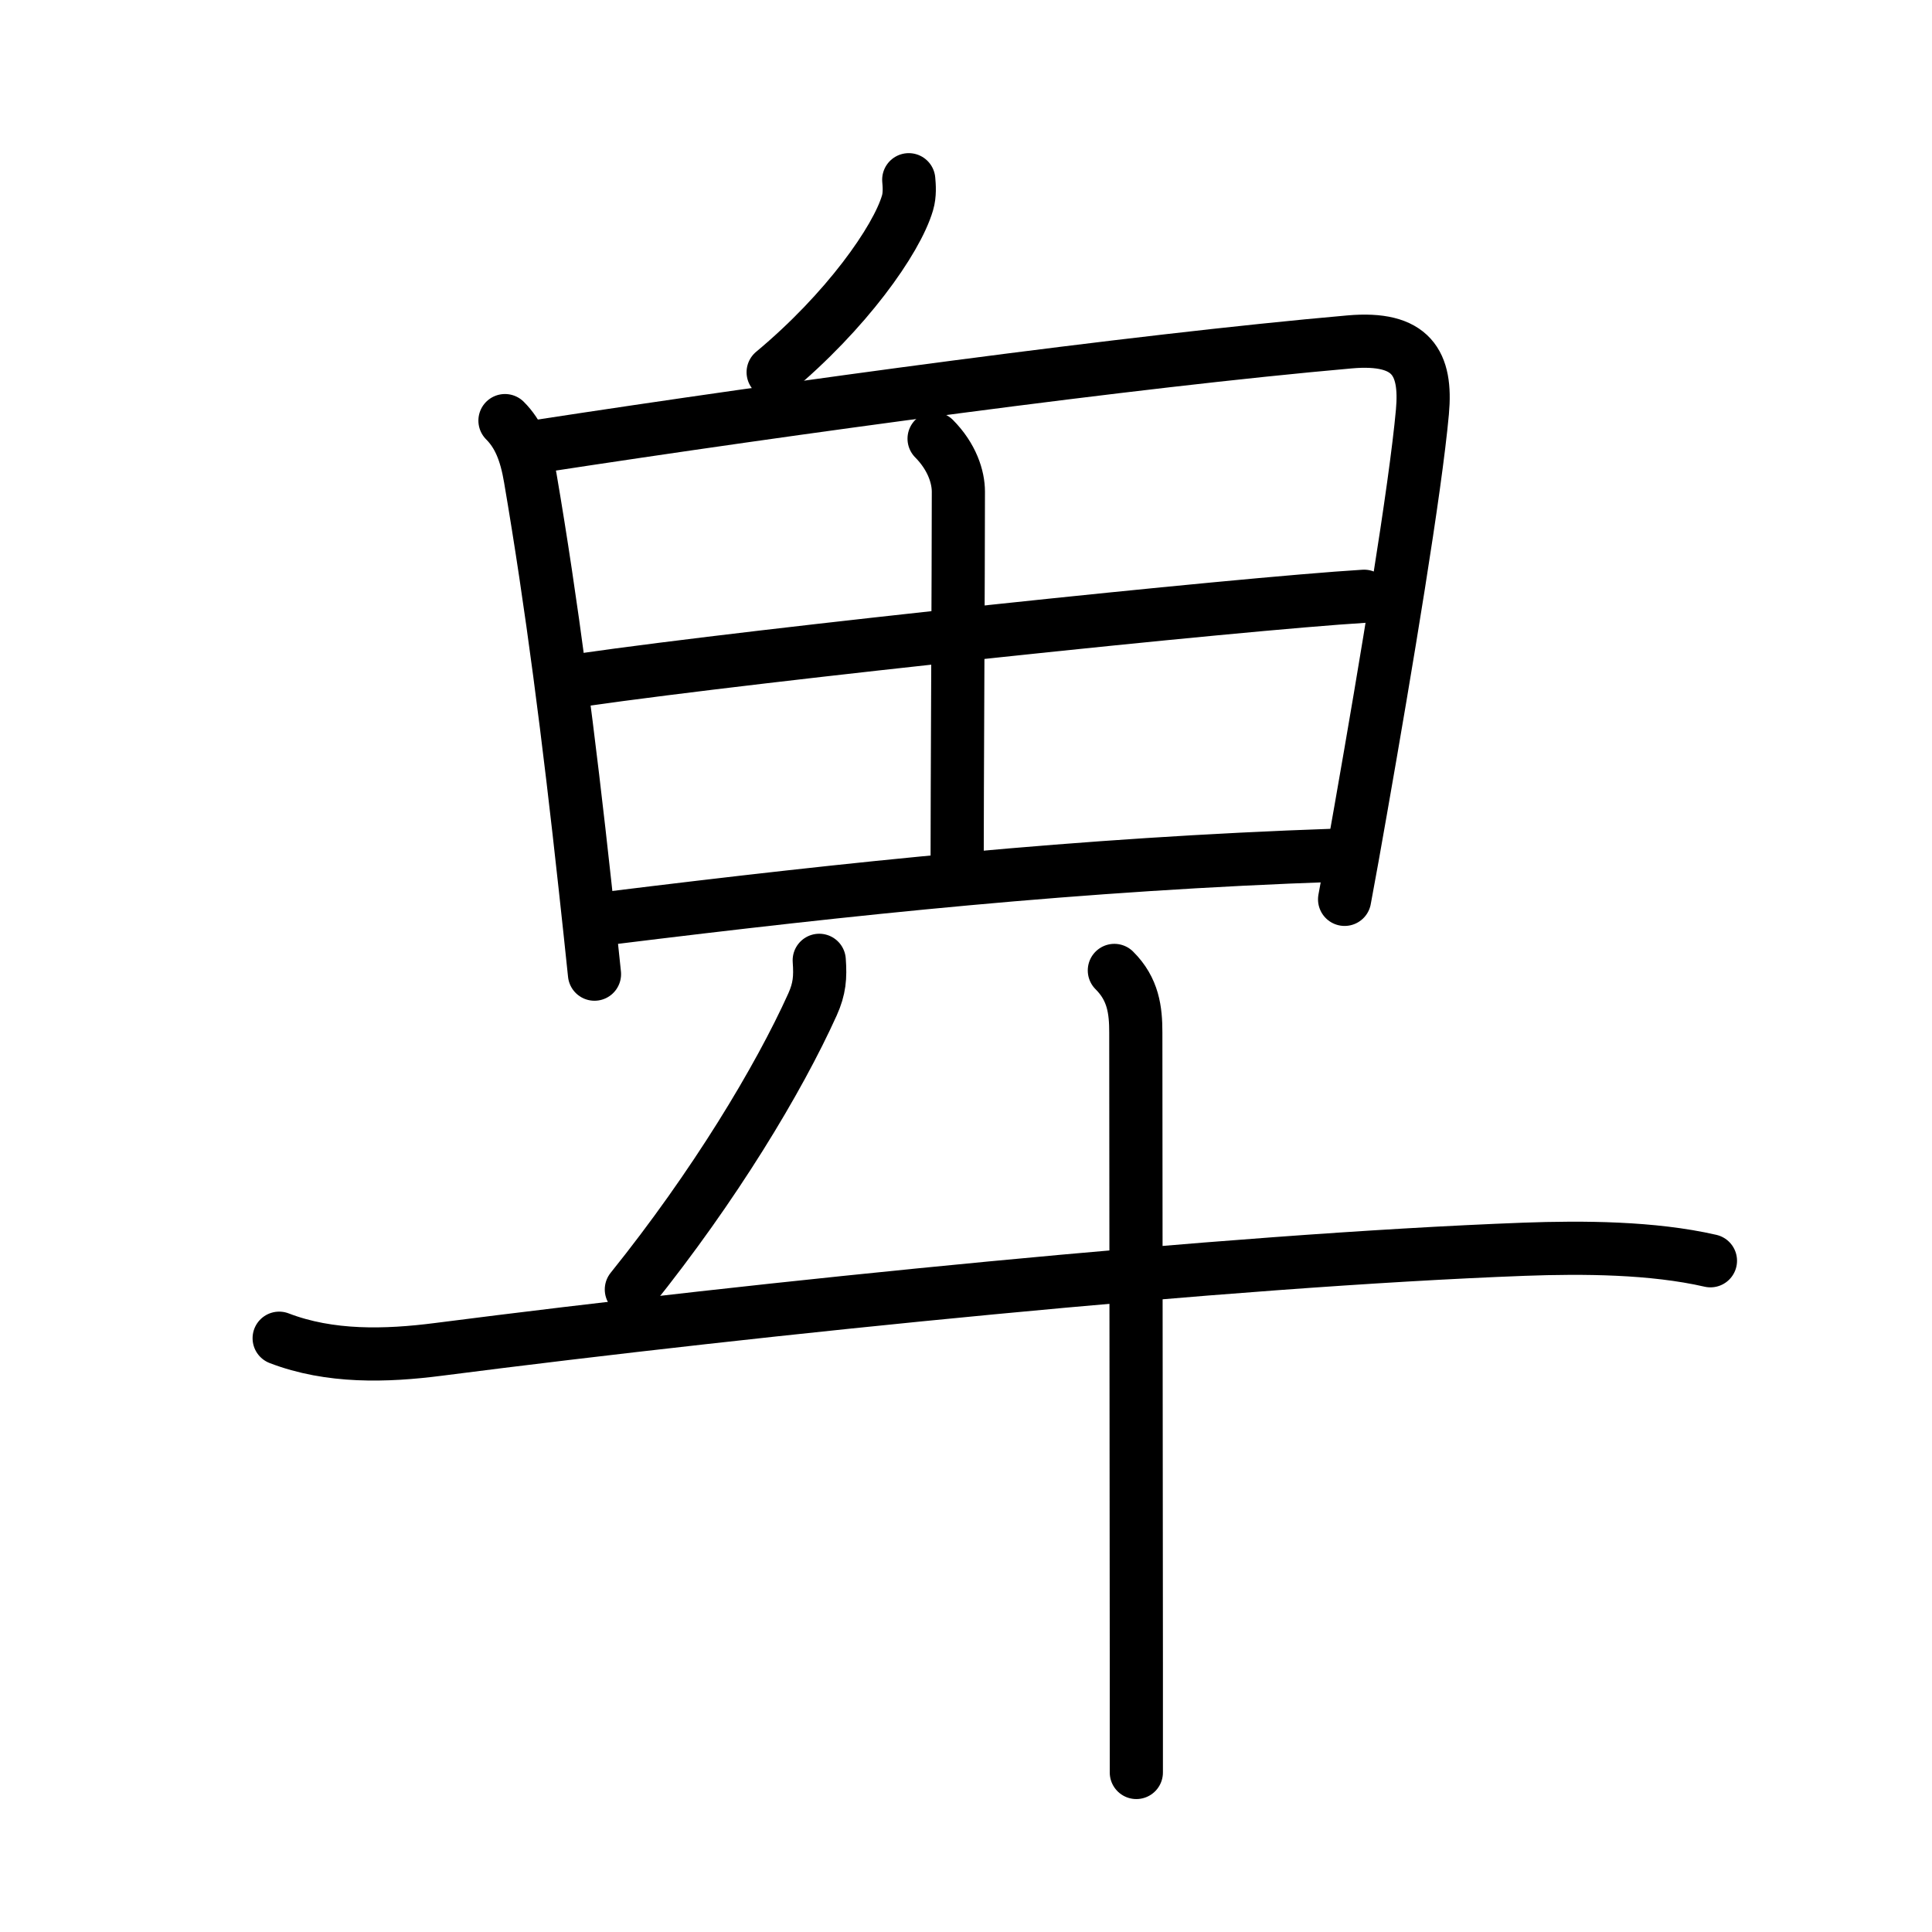 <svg xmlns="http://www.w3.org/2000/svg" width="109" height="109" viewBox="0 0 109 109"><g xmlns:kvg="http://kanjivg.tagaini.net" id="kvg:StrokePaths_05351" style="fill:none;stroke:#000000;stroke-width:3;stroke-linecap:round;stroke-linejoin:round;"><g id="kvg:05351" kvg:element="&#21329;"><g id="kvg:05351-g1" kvg:position="top"><g id="kvg:05351-g2" kvg:element="&#20031;" kvg:radical="nelson"><path id="kvg:05351-s1" kvg:type="&#12754;" d="M51.27,10.14c0.03,0.33,0.07,0.84-0.07,1.31c-0.62,2.1-3.46,6.12-7.58,9.55"/></g><g id="kvg:05351-g3" kvg:element="&#30000;"><path id="kvg:05351-s2" kvg:type="&#12753;" d="M28.49,23.73c0.76,0.76,1.18,1.76,1.43,3.25C31.12,34,32.1,41.63,33.01,50c0.19,1.74,0.37,3.41,0.53,4.96"/><path id="kvg:05351-s3" kvg:type="&#12757;a" d="M30.45,25.17c14.17-2.17,33.42-4.8,45.69-5.88c3.51-0.31,4.36,1.2,4.11,3.95c-0.39,4.33-2.03,14.19-3.49,22.5c-0.31,1.77-0.61,3.46-0.9,5"/><path id="kvg:05351-s4" kvg:type="&#12753;a" d="M52.7,24.75c1.02,1.03,1.37,2.17,1.37,2.99c0,4.51-0.07,17.09-0.07,21.14"/><path id="kvg:05351-s5" kvg:type="&#12752;a" d="M32.83,38.36c10.23-1.47,37.07-4.29,44.13-4.72"/><path id="kvg:05351-s6" kvg:type="&#12752;a" d="M34.45,51.79c13.55-1.67,26.43-3.04,40.92-3.54"/></g></g><g id="kvg:05351-g4" kvg:position="bottom"><g id="kvg:05351-g5" kvg:element="&#20031;"><path id="kvg:05351-s7" kvg:type="&#12754;" d="M46.22,54.18c0.07,0.96,0.02,1.6-0.38,2.49c-1.91,4.23-5.54,10.26-10.22,16.08"/></g><g id="kvg:05351-g6" kvg:element="&#21313;" kvg:radical="tradit"><path id="kvg:05351-s8" kvg:type="&#12752;" d="M15.75,75.5c2.86,1.1,6.03,1.01,8.98,0.63c18.21-2.34,44.49-5.02,61.26-5.65c3.31-0.12,7.24-0.1,10.51,0.65"/><path id="kvg:05351-s9" kvg:type="&#12753;" d="M62.87,54.75c1.07,1.06,1.21,2.25,1.21,3.5c0,0.64,0.02,23.95,0.03,35.5c0,3.37,0,5.74,0,6.25"/></g></g></g></g></svg>